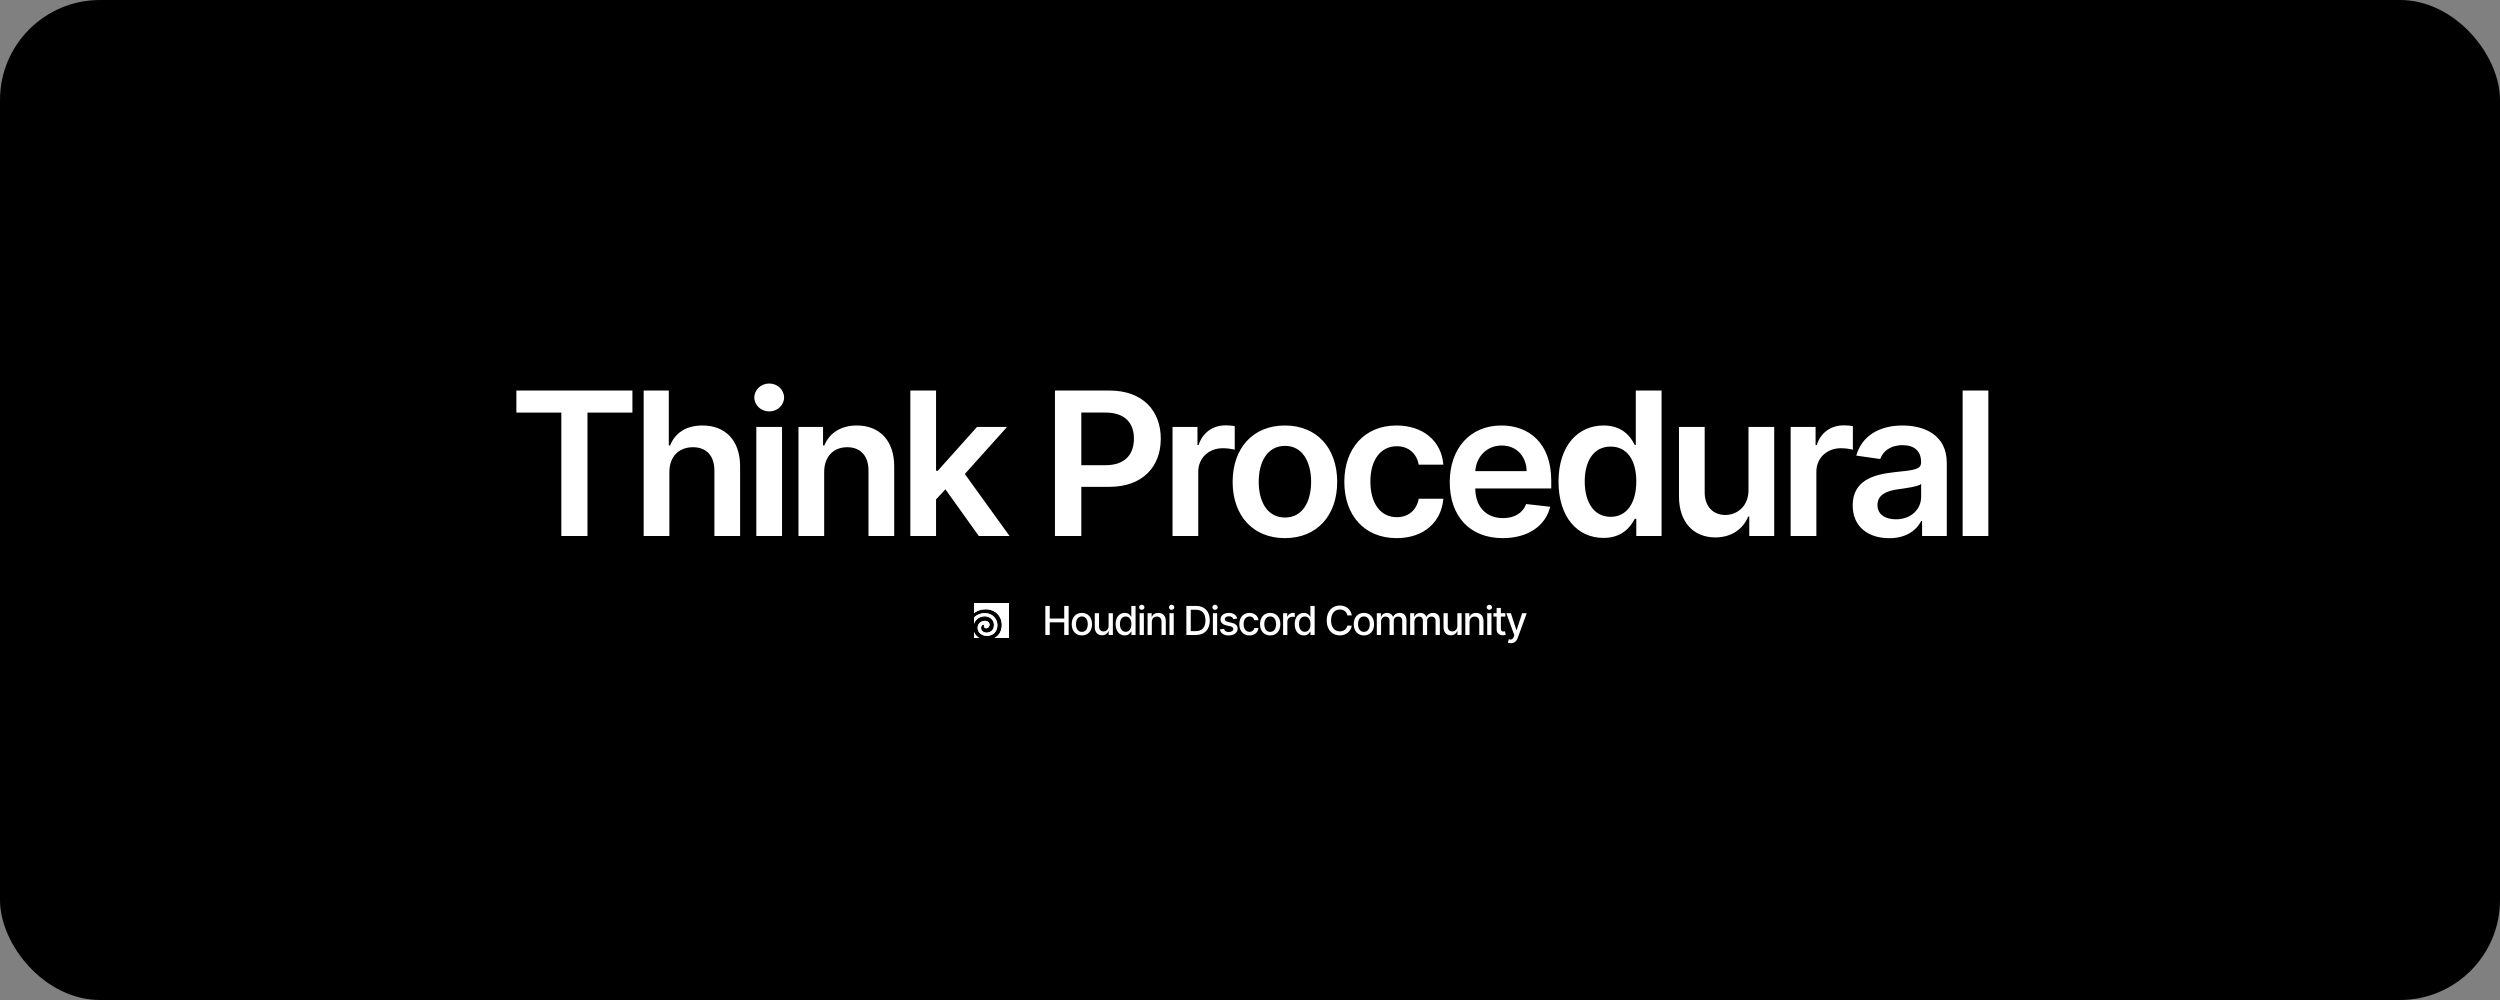 <svg width="2500" height="1000" fill="none" xmlns="http://www.w3.org/2000/svg"><rect width="100%" height="100%" fill="#808080" stroke="none"/><rect width="2500" height="1000" rx="100" fill="#000"/><path d="M516.373 412.634h44.957V536h26.136V412.634h44.958v-22.089H516.373v22.089zM669.37 472.08c0-15.768 9.801-24.858 23.579-24.858 13.495 0 21.449 8.593 21.449 23.295V536h25.71v-69.46c0-26.35-14.914-41.051-37.571-41.051-16.761 0-27.414 7.599-32.457 19.957h-1.279v-54.901h-25.142V536h25.711v-63.92zM756.316 536h25.71V426.909h-25.71V536zm12.926-124.574c8.167 0 14.844-6.25 14.844-13.92 0-7.742-6.677-13.992-14.844-13.992-8.239 0-14.915 6.25-14.915 13.992 0 7.67 6.676 13.92 14.915 13.92zm54.932 60.654c0-15.768 9.517-24.858 23.083-24.858 13.281 0 21.236 8.735 21.236 23.295V536h25.71v-69.46c.071-26.137-14.844-41.051-37.358-41.051-16.335 0-27.557 7.812-32.529 19.957h-1.278v-18.537h-24.574V536h25.71v-63.92zM910.339 536h25.71v-36.648l9.375-10.014L978.805 536h30.755l-44.746-62.003 42.256-47.088h-30.041l-39.204 43.821h-1.776v-80.185h-25.71V536zm144.611 0h26.35v-49.148h27.84c33.6 0 51.64-20.17 51.64-48.153 0-27.77-17.83-48.154-51.28-48.154h-54.55V536zm26.35-70.81v-52.628h24.15c19.74 0 28.48 10.654 28.48 26.137s-8.74 26.491-28.34 26.491h-24.29zm91.23 70.81h25.71v-64.134c0-13.849 10.44-23.65 24.57-23.65 4.33 0 9.73.781 11.93 1.491v-23.65c-2.34-.426-6.39-.71-9.23-.71-12.5 0-22.94 7.102-26.92 19.744h-1.13v-18.182h-24.93V536zm112.39 2.131c31.96 0 52.27-22.515 52.27-56.25 0-33.807-20.31-56.392-52.27-56.392-31.96 0-52.28 22.585-52.28 56.392 0 33.735 20.32 56.25 52.28 56.25zm.14-20.597c-17.69 0-26.35-15.767-26.35-35.724 0-19.958 8.66-35.938 26.35-35.938 17.4 0 26.06 15.98 26.06 35.938 0 19.957-8.66 35.724-26.06 35.724zm111.54 20.597c27.41 0 44.88-16.265 46.73-39.418h-24.57c-2.21 11.719-10.66 18.466-21.95 18.466-16.05 0-26.42-13.423-26.42-35.724 0-22.017 10.58-35.228 26.42-35.228 12.36 0 19.96 7.955 21.95 18.466h24.57c-1.78-23.65-20.24-39.204-46.88-39.204-31.96 0-52.13 23.082-52.13 56.392 0 33.025 19.68 56.25 52.28 56.25zm106.14 0c25.42 0 42.89-12.429 47.44-31.392l-24.01-2.699c-3.48 9.233-12 14.062-23.08 14.062-16.62 0-27.63-10.937-27.84-29.616h75.99v-7.884c0-38.281-23.01-55.113-49.85-55.113-31.25 0-51.64 22.94-51.64 56.605 0 34.233 20.1 56.037 52.99 56.037zm-27.42-66.975c.78-13.92 11.08-25.639 26.42-25.639 14.77 0 24.72 10.795 24.86 25.639h-51.28zm128.16 66.762c18.75 0 27.2-11.151 31.25-19.106h1.56V536h25.28V390.545h-25.78v54.404h-1.06c-3.91-7.884-11.93-19.46-31.18-19.46-25.21 0-45.03 19.744-45.03 56.108 0 35.937 19.25 56.321 44.96 56.321zm7.17-21.094c-16.97 0-25.92-14.915-25.92-35.369 0-20.313 8.81-34.873 25.92-34.873 16.55 0 25.64 13.708 25.64 34.873 0 21.164-9.23 35.369-25.64 35.369zm137.85-26.705c0 16.62-11.86 24.858-23.22 24.858-12.36 0-20.6-8.736-20.6-22.585v-65.483h-25.71v69.46c0 26.208 14.92 41.051 36.37 41.051 16.33 0 27.84-8.593 32.81-20.809h1.13V536h24.93V426.909h-25.71v63.21zM1790.65 536h25.71v-64.134c0-13.849 10.44-23.65 24.58-23.65 4.33 0 9.73.781 11.93 1.491v-23.65c-2.35-.426-6.39-.71-9.24-.71-12.5 0-22.94 7.102-26.91 19.744h-1.14v-18.182h-24.93V536zm98.54 2.202c17.12 0 27.35-8.026 32.03-17.188h.86V536h24.71v-73.011c0-28.836-23.51-37.5-44.32-37.5-22.94 0-40.55 10.227-46.23 30.113l24 3.409c2.56-7.457 9.8-13.849 22.38-13.849 11.93 0 18.46 6.108 18.46 16.832v.426c0 7.387-7.74 7.742-26.99 9.802-21.16 2.272-41.4 8.593-41.4 33.167 0 21.449 15.69 32.813 36.5 32.813zm6.68-18.892c-10.73 0-18.4-4.901-18.4-14.347 0-9.872 8.6-13.991 20.1-15.625 6.75-.923 20.24-2.628 23.58-5.327v12.855c0 12.145-9.8 22.444-25.28 22.444zm92.48-128.765h-25.71V536h25.71V390.545zM1045.34 635h4.39v-12.685h14.5V635h4.41v-29.091h-4.41v12.642h-14.5v-12.642h-4.39V635zm36.54.44c6.15 0 10.17-4.502 10.17-11.25 0-6.789-4.02-11.292-10.17-11.292s-10.17 4.503-10.17 11.292c0 6.748 4.02 11.25 10.17 11.25zm.01-3.565c-4.02 0-5.89-3.509-5.89-7.699 0-4.176 1.87-7.727 5.89-7.727 3.99 0 5.87 3.551 5.87 7.727 0 4.19-1.88 7.699-5.87 7.699zm26.72-5.923c.01 3.707-2.74 5.468-5.13 5.468-2.63 0-4.44-1.903-4.44-4.872v-13.366h-4.25v13.878c0 5.412 2.97 8.224 7.16 8.224 3.28 0 5.51-1.733 6.52-4.062h.22V635h4.18v-21.818h-4.26v12.77zm16.14 9.474c3.97 0 5.54-2.429 6.3-3.821h.36V635h4.15v-29.091h-4.25v10.81h-.26c-.76-1.35-2.21-3.821-6.28-3.821-5.27 0-9.14 4.162-9.14 11.236 0 7.059 3.82 11.292 9.12 11.292zm.93-3.622c-3.79 0-5.76-3.338-5.76-7.713 0-4.332 1.93-7.585 5.76-7.585 3.71 0 5.7 3.025 5.7 7.585 0 4.588-2.03 7.713-5.7 7.713zm13.94 3.196h4.24v-21.818h-4.24V635zm2.14-25.185c1.46 0 2.69-1.136 2.69-2.528 0-1.392-1.23-2.543-2.69-2.543-1.48 0-2.68 1.151-2.68 2.543 0 1.392 1.2 2.528 2.68 2.528zm10.06 12.23c0-3.48 2.14-5.468 5.09-5.468 2.88 0 4.63 1.889 4.63 5.057V635h4.25v-13.878c0-5.398-2.97-8.224-7.43-8.224-3.28 0-5.43 1.52-6.44 3.835h-.27v-3.551h-4.07V635h4.24v-12.955zM1169.48 635h4.25v-21.818h-4.25V635zm2.15-25.185c1.46 0 2.68-1.136 2.68-2.528 0-1.392-1.22-2.543-2.68-2.543-1.48 0-2.69 1.151-2.69 2.543 0 1.392 1.21 2.528 2.69 2.528zM1195.79 635c8.86 0 13.99-5.497 13.99-14.588 0-9.048-5.13-14.503-13.69-14.503h-9.72V635h9.42zm-5.03-3.835v-21.421h5.06c6.36 0 9.64 3.807 9.64 10.668 0 6.889-3.28 10.753-9.91 10.753h-4.79zM1212.9 635h4.25v-21.818h-4.25V635zm2.14-25.185c1.47 0 2.69-1.136 2.69-2.528 0-1.392-1.22-2.543-2.69-2.543s-2.68 1.151-2.68 2.543c0 1.392 1.21 2.528 2.68 2.528zm22.17 8.694c-.88-3.395-3.54-5.611-8.25-5.611-4.93 0-8.43 2.599-8.43 6.463 0 3.096 1.88 5.156 5.97 6.065l3.69.81c2.1.469 3.08 1.406 3.08 2.77 0 1.69-1.8 3.011-4.58 3.011-2.55 0-4.18-1.094-4.69-3.239l-4.11.625c.71 3.864 3.92 6.037 8.82 6.037 5.27 0 8.92-2.798 8.92-6.747 0-3.082-1.96-4.986-5.96-5.909l-3.47-.795c-2.4-.569-3.43-1.378-3.42-2.855-.01-1.677 1.8-2.87 4.22-2.87 2.64 0 3.86 1.463 4.36 2.926l3.85-.681zm12.28 16.931c5.16 0 8.5-3.096 8.97-7.343h-4.14c-.54 2.358-2.37 3.75-4.8 3.75-3.59 0-5.91-2.998-5.91-7.756 0-4.673 2.36-7.614 5.91-7.614 2.7 0 4.35 1.705 4.8 3.75h4.14c-.46-4.403-4.05-7.329-9.01-7.329-6.15 0-10.13 4.63-10.13 11.292 0 6.577 3.84 11.25 10.17 11.25zm20.7 0c6.15 0 10.17-4.502 10.17-11.25 0-6.789-4.02-11.292-10.17-11.292s-10.17 4.503-10.17 11.292c0 6.748 4.02 11.25 10.17 11.25zm.01-3.565c-4.02 0-5.89-3.509-5.89-7.699 0-4.176 1.87-7.727 5.89-7.727 4 0 5.87 3.551 5.87 7.727 0 4.19-1.87 7.699-5.87 7.699zm12.9 3.125h4.25v-13.324c0-2.855 2.2-4.915 5.21-4.915.88 0 1.88.157 2.22.256v-4.062c-.43-.057-1.27-.1-1.81-.1-2.55 0-4.74 1.449-5.54 3.793h-.22v-3.466h-4.11V635zm20.74.426c3.98 0 5.54-2.429 6.31-3.821h.35V635h4.15v-29.091h-4.25v10.81h-.25c-.77-1.35-2.22-3.821-6.28-3.821-5.27 0-9.15 4.162-9.15 11.236 0 7.059 3.82 11.292 9.12 11.292zm.94-3.622c-3.8 0-5.77-3.338-5.77-7.713 0-4.332 1.93-7.585 5.77-7.585 3.7 0 5.69 3.025 5.69 7.585 0 4.588-2.03 7.713-5.69 7.713zm47.02-16.435c-.99-6.221-5.87-9.858-12.02-9.858-7.53 0-13.08 5.64-13.08 14.944 0 9.304 5.53 14.943 13.08 14.943 6.39 0 11.07-4.006 12.02-9.759l-4.43-.014c-.76 3.722-3.88 5.767-7.56 5.767-4.99 0-8.75-3.821-8.75-10.937 0-7.06 3.75-10.938 8.76-10.938 3.71 0 6.82 2.088 7.55 5.852h4.43zm12.1 20.071c6.15 0 10.17-4.502 10.17-11.25 0-6.789-4.02-11.292-10.17-11.292s-10.17 4.503-10.17 11.292c0 6.748 4.02 11.25 10.17 11.25zm.02-3.565c-4.02 0-5.9-3.509-5.9-7.699 0-4.176 1.88-7.727 5.9-7.727 3.99 0 5.86 3.551 5.86 7.727 0 4.19-1.87 7.699-5.86 7.699zm12.89 3.125h4.25v-13.452c0-2.94 2.06-4.986 4.47-4.986 2.36 0 4 1.563 4 3.935V635h4.23v-13.906c0-2.628 1.6-4.532 4.37-4.532 2.25 0 4.09 1.25 4.09 4.205V635h4.25v-14.631c0-4.985-2.78-7.471-6.73-7.471-3.14 0-5.5 1.505-6.55 3.835h-.23c-.95-2.386-2.95-3.835-5.86-3.835-2.89 0-5.03 1.434-5.94 3.835h-.27v-3.551h-4.08V635zm33.35 0h4.25v-13.452c0-2.94 2.06-4.986 4.48-4.986 2.35 0 3.99 1.563 3.99 3.935V635h4.23v-13.906c0-2.628 1.6-4.532 4.37-4.532 2.25 0 4.1 1.25 4.1 4.205V635h4.24v-14.631c0-4.985-2.78-7.471-6.73-7.471-3.14 0-5.5 1.505-6.55 3.835h-.23c-.95-2.386-2.95-3.835-5.86-3.835-2.89 0-5.03 1.434-5.94 3.835h-.27v-3.551h-4.08V635zm47.18-9.048c.01 3.707-2.75 5.468-5.13 5.468-2.63 0-4.45-1.903-4.45-4.872v-13.366h-4.24v13.878c0 5.412 2.96 8.224 7.15 8.224 3.29 0 5.52-1.733 6.52-4.062h.23V635h4.18v-21.818h-4.26v12.77zm12.21-3.907c0-3.48 2.13-5.468 5.09-5.468 2.88 0 4.63 1.889 4.63 5.057V635h4.24v-13.878c0-5.398-2.96-8.224-7.42-8.224-3.29 0-5.43 1.52-6.44 3.835h-.27v-3.551h-4.08V635h4.25v-12.955zM1487.21 635h4.25v-21.818h-4.25V635zm2.15-25.185c1.46 0 2.68-1.136 2.68-2.528 0-1.392-1.22-2.543-2.68-2.543-1.48 0-2.69 1.151-2.69 2.543 0 1.392 1.21 2.528 2.69 2.528zm16 3.367h-4.48v-5.227h-4.25v5.227h-3.19v3.409h3.19v12.883c-.01 3.964 3.02 5.881 6.37 5.81 1.35-.014 2.26-.27 2.75-.454l-.76-3.509c-.29.057-.81.185-1.49.185-1.38 0-2.62-.455-2.62-2.912v-12.003h4.48v-3.409zm5.38 30c3.51 0 5.72-1.833 6.99-5.27l8.99-24.73h-4.56l-5.53 16.932h-.22l-5.53-16.932h-4.54l7.98 22.102-.53 1.449c-1.08 2.898-2.6 3.139-4.93 2.5l-1.02 3.48c.51.227 1.62.469 2.9.469zM974 631.632V638h5.574c-2.708-1.542-4.621-3.885-5.574-6.368zm23.394-6.641c-.007-5.885-4.731-11.551-11.828-11.796-5.029-.173-8.942 1.671-11.566 4.396v6.143c1.784-5.154 6.701-7.518 10.82-7.477 5.147.052 9.117 3.933 9.14 8.321.021 4.194-1.736 7.281-6.476 8.041-2.586.416-6.632-1.1-6.452-5.006.093-2.014 1.662-3.151 3.459-3.069-1.759 2.356.57 4.083 2.216 3.732 2.038-.437 2.868-2.246 2.868-3.649 0-1.481-1.395-3.873-4.858-3.791-4.285.102-6.982 3.184-7.072 6.995-.115 4.8 4.374 7.954 8.981 8.011 6.764.084 10.777-4.353 10.768-10.851z" fill="#fff"/><path d="M974 603v10.069c3.009-2.31 6.927-3.805 11.566-3.802 9.931.006 16.234 6.945 16.234 15.699 0 6.082-2.841 10.655-7.285 13.033H1009V603h-35z" fill="#fff"/><path d="M997.394 624.991c-.007-5.885-4.731-11.551-11.828-11.796-5.029-.173-8.942 1.671-11.566 4.396v6.143c1.784-5.154 6.701-7.518 10.82-7.477 5.147.052 9.117 3.933 9.14 8.321.021 4.194-1.736 7.281-6.476 8.041-2.586.416-6.632-1.1-6.452-5.006.093-2.014 1.662-3.151 3.459-3.069-1.759 2.356.57 4.083 2.216 3.732 2.038-.437 2.868-2.246 2.868-3.649 0-1.481-1.395-3.873-4.858-3.791-4.285.102-6.982 3.184-7.072 6.995-.115 4.8 4.374 7.954 8.981 8.011 6.764.084 10.777-4.353 10.768-10.851z" fill="#fff"/><path d="M974 603v10.069c3.009-2.31 6.927-3.805 11.566-3.802 9.931.006 16.234 6.945 16.234 15.699 0 6.082-2.841 10.655-7.285 13.033H1009V603h-35z" fill="#fff"/></svg>